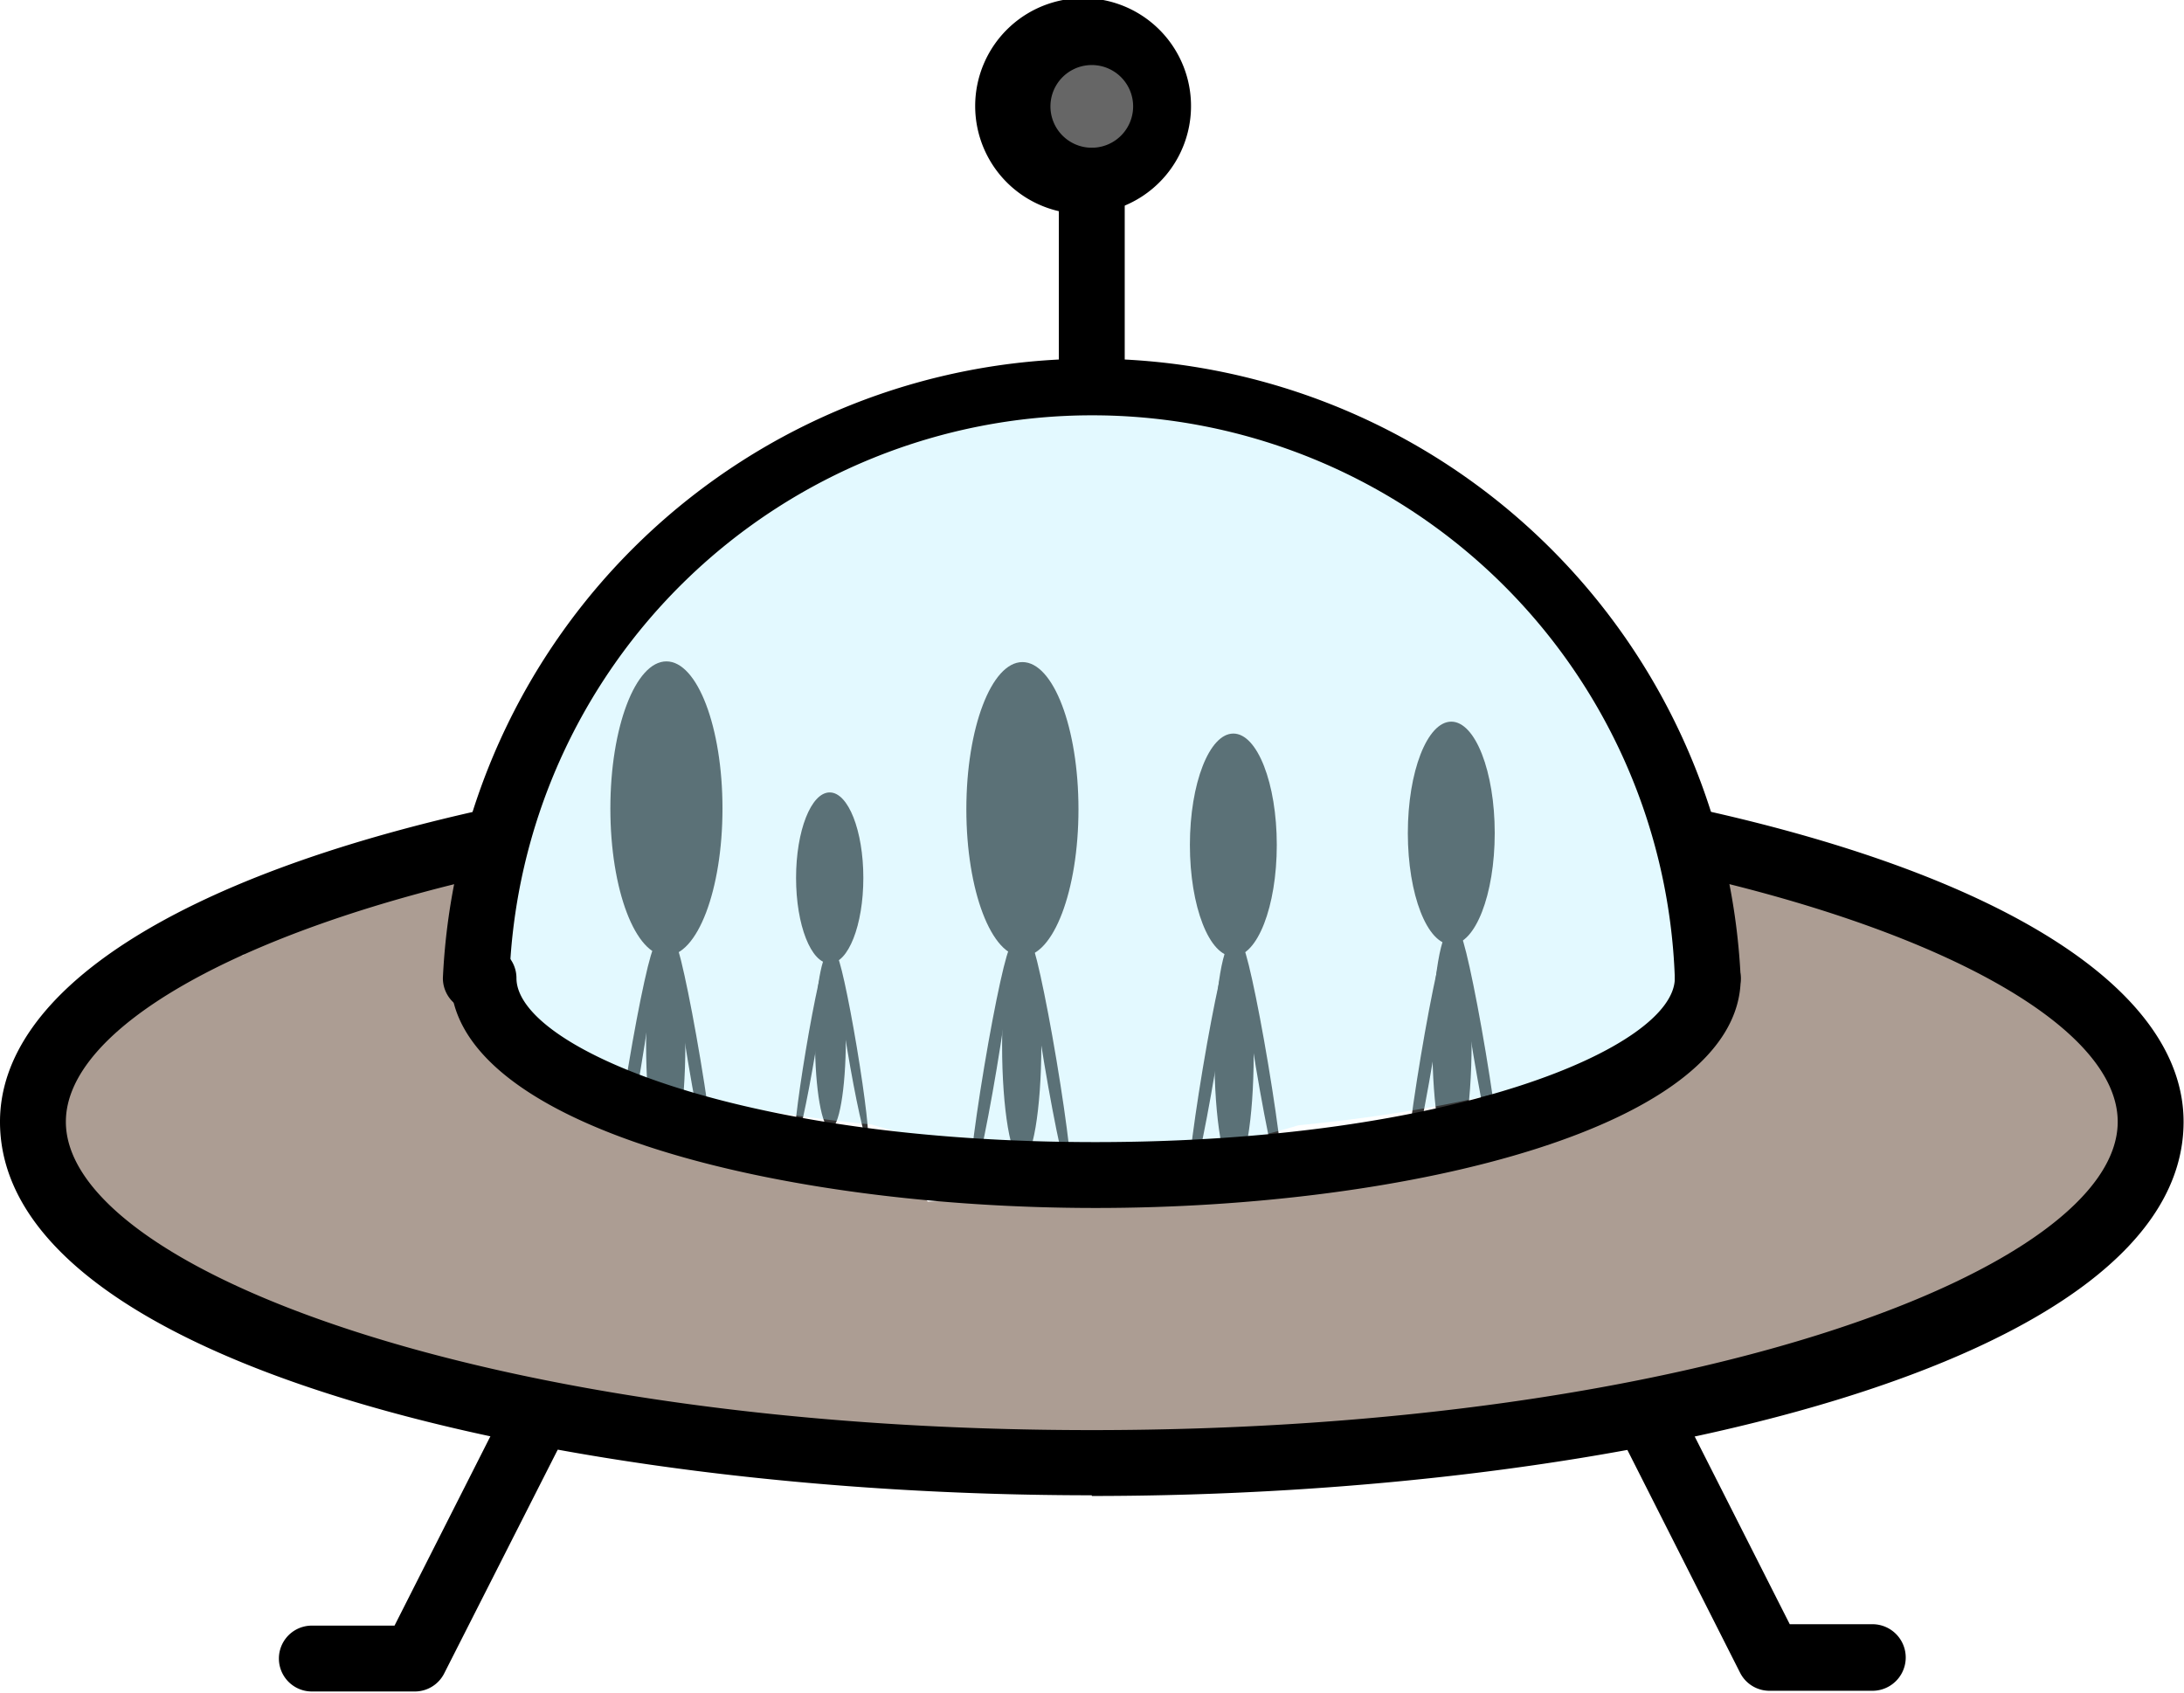 <svg xmlns="http://www.w3.org/2000/svg" width="225.807" height="175.048" viewBox="0 0 59.745 46.315"><g transform="translate(-152.44 -5313.084) scale(19.17)"><ellipse transform="scale(-1 1) rotate(9.493)" ry=".174" rx=".009" cy="276.469" cx="36.342" fill="#333"/><ellipse transform="rotate(9.493)" ry=".174" rx=".009" cy="273.27" cx="55.507" fill="#333"/><ellipse ry=".165" rx=".028" cy="278.662" cx="9.713" fill="#333"/><ellipse ry=".159" rx=".062" cy="278.362" cx="9.712" fill="#333"/><ellipse transform="scale(-1 1) rotate(9.493)" ry=".174" rx=".009" cy="276.414" cx="36.639" fill="#333"/><ellipse transform="rotate(9.493)" ry=".174" rx=".009" cy="273.319" cx="55.199" fill="#333"/><ellipse ry=".21" rx=".08" cy="278.311" cx="9.411" fill="#333"/><ellipse ry=".165" rx=".028" cy="278.648" cx="9.41" fill="#333"/><ellipse transform="scale(-1 1) rotate(9.493)" ry=".174" rx=".009" cy="276.503" cx="36.033" fill="#333"/><ellipse transform="rotate(9.493)" ry=".174" rx=".009" cy="273.202" cx="55.811" fill="#333"/><ellipse ry=".165" rx=".028" cy="278.645" cx="10.024" fill="#333"/><ellipse ry=".159" rx=".062" cy="278.345" cx="10.023" fill="#333"/><ellipse transform="scale(-1 1) rotate(9.493)" ry=".174" rx=".009" cy="276.329" cx="37.14" fill="#333"/><ellipse transform="rotate(9.493)" ry=".174" rx=".009" cy="273.402" cx="54.698" fill="#333"/><ellipse ry=".21" rx=".08" cy="278.31" cx="8.903" fill="#333"/><ellipse ry=".165" rx=".028" cy="278.647" cx="8.902" fill="#333"/><ellipse transform="scale(-1 1) rotate(9.493)" ry=".134" rx=".007" cy="276.348" cx="36.915" fill="#333"/><ellipse transform="rotate(9.493)" ry=".134" rx=".007" cy="273.338" cx="54.942" fill="#333"/><ellipse ry=".127" rx=".022" cy="278.64" cx="9.137" fill="#333"/><ellipse ry=".122" rx=".048" cy="278.409" cx="9.136" fill="#333"/><path d="M8.478 278.372a.18.168 0 00-.178.147.331.23 0 00-.263.225.331.23 0 00.095.161.416.223 0 00.415.204.416.223 0 00.077-.004.938.175 0 00.872.11.938.175 0 00.834-.094.453.148 0 00.022-.003.498.146 0 00.377-.125.274.237 0 00.266-.236.274.237 0 00-.246-.236.188.234 0 00-.165-.124.188.234 0 00-.071.018.082.1 0 00-.05-.02.082.1 0 00-.082.1.082.1 0 00.023.069.188.234 0 00-.008.067.188.234 0 000 .014.094.085 0 00-.087.066.201.079 0 00-.14.074.516.094 0 00-.456.086.938.175 0 00-.217-.005.938.175 0 00-.22.005.482.168 0 00-.401-.123.416.223 0 00-.192-.073.331.23 0 00-.043-.062.18.168 0 00.019-.073.18.168 0 00-.18-.168z" fill="#ac9d93"/><path d="M9.502 277.72a.772.543 0 00-.773.543.772.543 0 000 .002.131.161 0 00-.077.147.131.161 0 00.021.088.856.22 0 00-.027.055.856.22 0 00.55.206.772.543 0 00.306.045.772.543 0 00.303-.044.856.22 0 00.552-.206.856.22 0 00-.003-.015.123.192 0 00.035-.133.123.192 0 00-.119-.192.772.543 0 00-.769-.495z" opacity=".334" fill="#aef"/><ellipse ry=".065" rx=".067" cy="277.306" cx="9.51" fill="#666"/><path d="M9.51 279.29c-.755 0-1.558-.186-1.558-.533 0-.186.252-.349.692-.446a.047.047 0 01.02.092c-.375.083-.618.222-.618.354 0 .208.602.44 1.464.44.863 0 1.464-.232 1.464-.44 0-.132-.242-.27-.617-.354a.047.047 0 01-.036-.057.048.048 0 01.056-.035c.44.097.691.26.691.446 0 .347-.802.534-1.558.534z"/><path d="M9.515 278.88c-.446 0-.92-.115-.92-.328a.047.047 0 01.094 0c0 .098.314.234.826.234s.827-.136.827-.234a.047.047 0 01.094 0c0 .213-.474.328-.92.328z"/><path d="M10.389 278.6a.047.047 0 01-.047-.048.832.832 0 00-1.663 0 .047.047 0 01-.095 0 .927.927 0 011.852 0 .047.047 0 01-.047.047zM10.623 279.569h-.146a.047.047 0 01-.042-.026l-.173-.342a.047.047 0 11.084-.043l.16.316h.118a.047.047 0 110 .095zM8.544 279.57h-.147a.047.047 0 010-.094h.118l.16-.316a.047.047 0 01.084.043l-.173.341a.047.047 0 01-.042.026z"/><path d="M9.51 277.72a.047.047 0 01-.047-.046v-.26a.047.047 0 01.094 0v.26a.047.047 0 01-.047.047z"/><path d="M9.51 277.461a.154.154 0 110-.307.154.154 0 010 .307zm0-.212a.059.059 0 100 .118.059.059 0 000-.118z"/></g></svg>